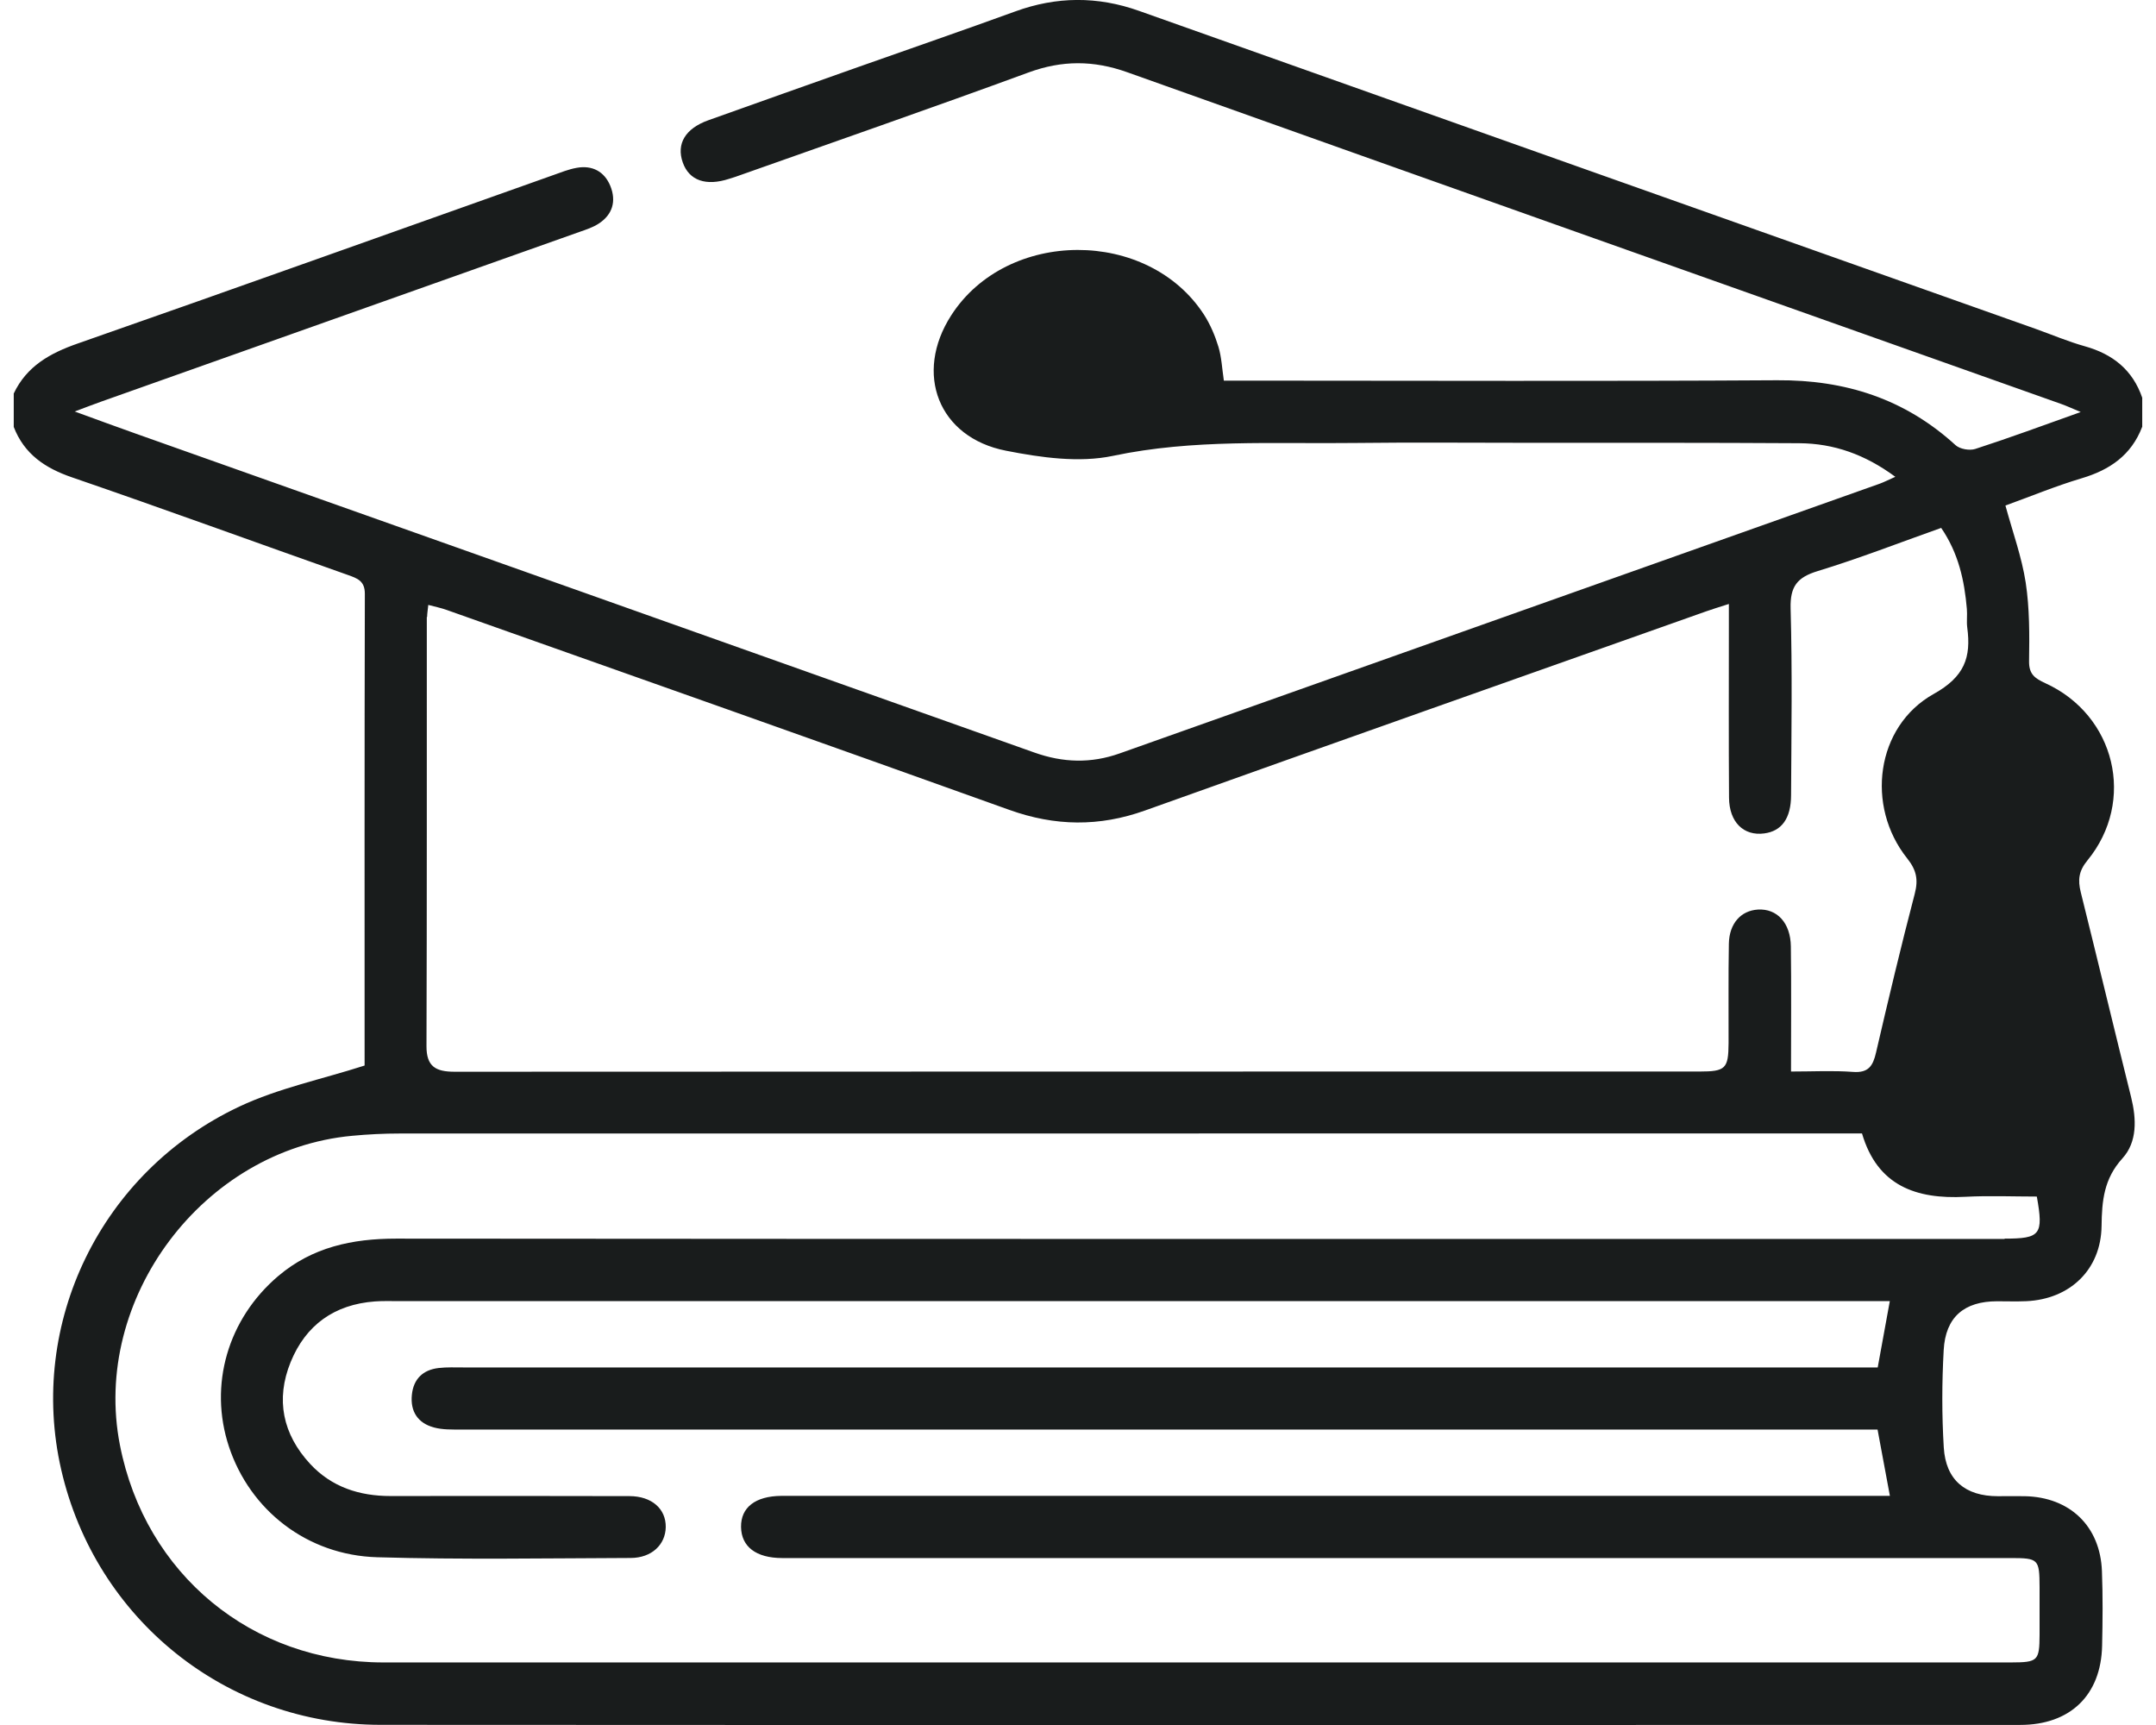 <svg width="80" height="64" viewBox="0 0 80 64" fill="none" xmlns="http://www.w3.org/2000/svg">
<g clip-path="url(#clip0_60_5431)">
<path d="M79.49 15.838V14.76C79.137 13.729 78.4 13.138 77.359 12.847C76.744 12.675 76.15 12.422 75.546 12.206C64.451 8.274 53.353 4.343 42.261 0.402C40.72 -0.145 39.201 -0.134 37.669 0.425C35.739 1.127 33.801 1.794 31.866 2.479C30.004 3.137 28.142 3.798 26.282 4.462C25.428 4.768 25.09 5.336 25.335 6.029C25.571 6.699 26.198 6.917 27.063 6.632C27.136 6.608 27.212 6.588 27.285 6.562C30.91 5.277 34.547 4.016 38.158 2.691C39.408 2.231 40.577 2.234 41.827 2.68C53.377 6.798 64.932 10.89 76.488 14.99C76.692 15.063 76.887 15.153 77.207 15.287C75.814 15.783 74.564 16.246 73.296 16.656C73.084 16.726 72.722 16.662 72.562 16.516C70.682 14.798 68.473 14.09 65.938 14.108C59.41 14.149 52.881 14.122 46.35 14.122H45.412C45.345 13.668 45.327 13.252 45.211 12.867C45.086 12.457 44.911 12.043 44.68 11.682C42.602 8.461 37.371 8.475 35.296 11.699C33.906 13.857 34.815 16.234 37.333 16.723C38.624 16.977 40.041 17.178 41.297 16.913C44.278 16.283 47.268 16.473 50.258 16.435C52.418 16.409 54.578 16.429 56.737 16.429C60.08 16.429 63.42 16.423 66.763 16.444C68.045 16.452 69.202 16.86 70.327 17.69C70.064 17.807 69.913 17.885 69.753 17.944C60.351 21.281 50.946 24.616 41.545 27.953C40.484 28.329 39.449 28.3 38.383 27.921C27.267 23.969 16.146 20.029 5.028 16.085C4.331 15.838 3.635 15.582 2.772 15.267C3.215 15.101 3.477 14.999 3.74 14.906C9.662 12.806 15.584 10.706 21.506 8.603C21.747 8.519 21.998 8.437 22.208 8.301C22.735 7.963 22.875 7.456 22.645 6.894C22.424 6.361 21.975 6.122 21.398 6.227C21.098 6.279 20.806 6.399 20.517 6.501C14.642 8.583 8.776 10.686 2.892 12.742C1.854 13.103 0.991 13.584 0.508 14.603V15.835C0.898 16.846 1.667 17.367 2.679 17.713C6.097 18.887 9.495 20.128 12.905 21.331C13.264 21.459 13.541 21.552 13.538 22.038C13.523 27.93 13.529 33.822 13.529 39.533C11.929 40.046 10.329 40.375 8.892 41.05C3.737 43.471 1.026 49.1 2.271 54.526C3.547 60.083 8.405 63.992 14.126 63.994C34.404 64.006 54.682 64 74.961 63.997C76.817 63.997 77.959 62.894 78 61.065C78.021 60.141 78.029 59.218 77.994 58.295C77.933 56.626 76.808 55.545 75.132 55.511C74.797 55.505 74.465 55.511 74.13 55.511C72.926 55.511 72.198 54.913 72.125 53.702C72.052 52.502 72.055 51.291 72.122 50.091C72.189 48.862 72.885 48.279 74.107 48.279C74.465 48.279 74.826 48.291 75.185 48.276C76.808 48.203 77.957 47.105 77.98 45.492C77.992 44.554 78.064 43.736 78.755 42.976C79.309 42.367 79.277 41.514 79.076 40.704C78.446 38.17 77.837 35.63 77.207 33.097C77.097 32.651 77.129 32.319 77.455 31.923C79.262 29.721 78.496 26.532 75.893 25.347C75.506 25.169 75.281 25.015 75.29 24.526C75.305 23.556 75.31 22.568 75.165 21.613C75.019 20.667 74.684 19.749 74.413 18.756C75.316 18.43 76.263 18.037 77.24 17.745C78.289 17.434 79.082 16.886 79.484 15.844L79.49 15.838ZM15.849 22.889C15.849 22.766 15.872 22.641 15.892 22.443C16.143 22.51 16.362 22.554 16.566 22.627C23.528 25.093 30.496 27.552 37.45 30.047C39.149 30.656 40.787 30.679 42.486 30.071C49.419 27.592 56.361 25.143 63.3 22.685C63.536 22.6 63.778 22.528 64.151 22.408C64.151 22.755 64.151 23.023 64.151 23.288C64.151 25.39 64.142 27.493 64.157 29.596C64.163 30.505 64.702 31.023 65.463 30.921C66.107 30.837 66.457 30.368 66.459 29.503C66.471 27.196 66.506 24.887 66.442 22.58C66.419 21.762 66.681 21.421 67.447 21.188C68.986 20.719 70.49 20.131 72.029 19.586C72.673 20.527 72.891 21.537 72.982 22.592C73.002 22.822 72.967 23.055 72.996 23.282C73.145 24.392 72.897 25.108 71.752 25.746C69.601 26.949 69.219 29.908 70.767 31.847C71.111 32.278 71.186 32.634 71.047 33.164C70.534 35.121 70.067 37.09 69.61 39.058C69.496 39.551 69.327 39.813 68.753 39.769C68.016 39.714 67.27 39.755 66.457 39.755C66.457 38.129 66.471 36.621 66.451 35.112C66.439 34.238 65.938 33.705 65.23 33.746C64.6 33.784 64.166 34.259 64.151 35.01C64.128 36.239 64.145 37.471 64.14 38.703C64.134 39.647 64.029 39.755 63.064 39.755C47.665 39.755 32.268 39.755 16.869 39.763C16.175 39.763 15.822 39.577 15.825 38.814C15.843 33.507 15.834 28.198 15.837 22.892L15.849 22.889ZM74.389 45.967C54.493 45.967 34.597 45.972 14.698 45.955C13.068 45.955 11.588 46.272 10.326 47.341C8.449 48.934 7.741 51.389 8.493 53.667C9.274 56.029 11.393 57.701 13.995 57.776C17.128 57.867 20.267 57.814 23.403 57.803C24.181 57.8 24.691 57.31 24.703 56.661C24.714 55.982 24.187 55.511 23.359 55.508C20.404 55.499 17.446 55.502 14.491 55.505C13.334 55.505 12.305 55.173 11.506 54.311C10.489 53.21 10.221 51.922 10.784 50.536C11.343 49.161 12.407 48.396 13.911 48.285C14.193 48.264 14.476 48.273 14.759 48.273C32.906 48.273 51.057 48.273 69.205 48.273H70.123C69.971 49.106 69.831 49.878 69.674 50.734H68.718C51.547 50.734 34.375 50.734 17.201 50.734C16.892 50.734 16.58 50.72 16.277 50.755C15.694 50.822 15.342 51.162 15.283 51.748C15.219 52.368 15.505 52.802 16.105 52.962C16.42 53.047 16.767 53.038 17.096 53.038C34.294 53.041 51.491 53.038 68.689 53.038H69.668C69.823 53.868 69.965 54.634 70.126 55.499H69.248C56.035 55.499 42.821 55.499 29.607 55.499C29.401 55.499 29.197 55.499 28.989 55.499C28.028 55.508 27.486 55.927 27.497 56.655C27.509 57.383 28.051 57.803 29.019 57.806C38.942 57.808 48.865 57.806 58.786 57.806C64.055 57.806 69.324 57.806 74.596 57.806C75.642 57.806 75.675 57.84 75.68 58.886C75.68 59.474 75.683 60.066 75.68 60.654C75.675 61.624 75.616 61.676 74.614 61.679C74.588 61.679 74.561 61.679 74.538 61.679C54.435 61.679 34.332 61.679 14.231 61.679C9.347 61.679 5.389 58.406 4.451 53.62C3.384 48.189 7.54 42.649 13.066 42.14C13.654 42.084 14.246 42.055 14.835 42.055C32.624 42.052 50.413 42.052 68.202 42.052H69.091C69.659 43.992 71.096 44.499 72.921 44.403C73.809 44.356 74.704 44.394 75.578 44.394C75.832 45.812 75.713 45.955 74.378 45.955L74.389 45.967Z" fill="#191C1C"/>
</g>
<defs>
<clipPath id="clip0_60_5431">
<rect width="78.979" height="64" fill="white" transform="translate(0.51 0)"/>
</clipPath>
</defs>
</svg>
